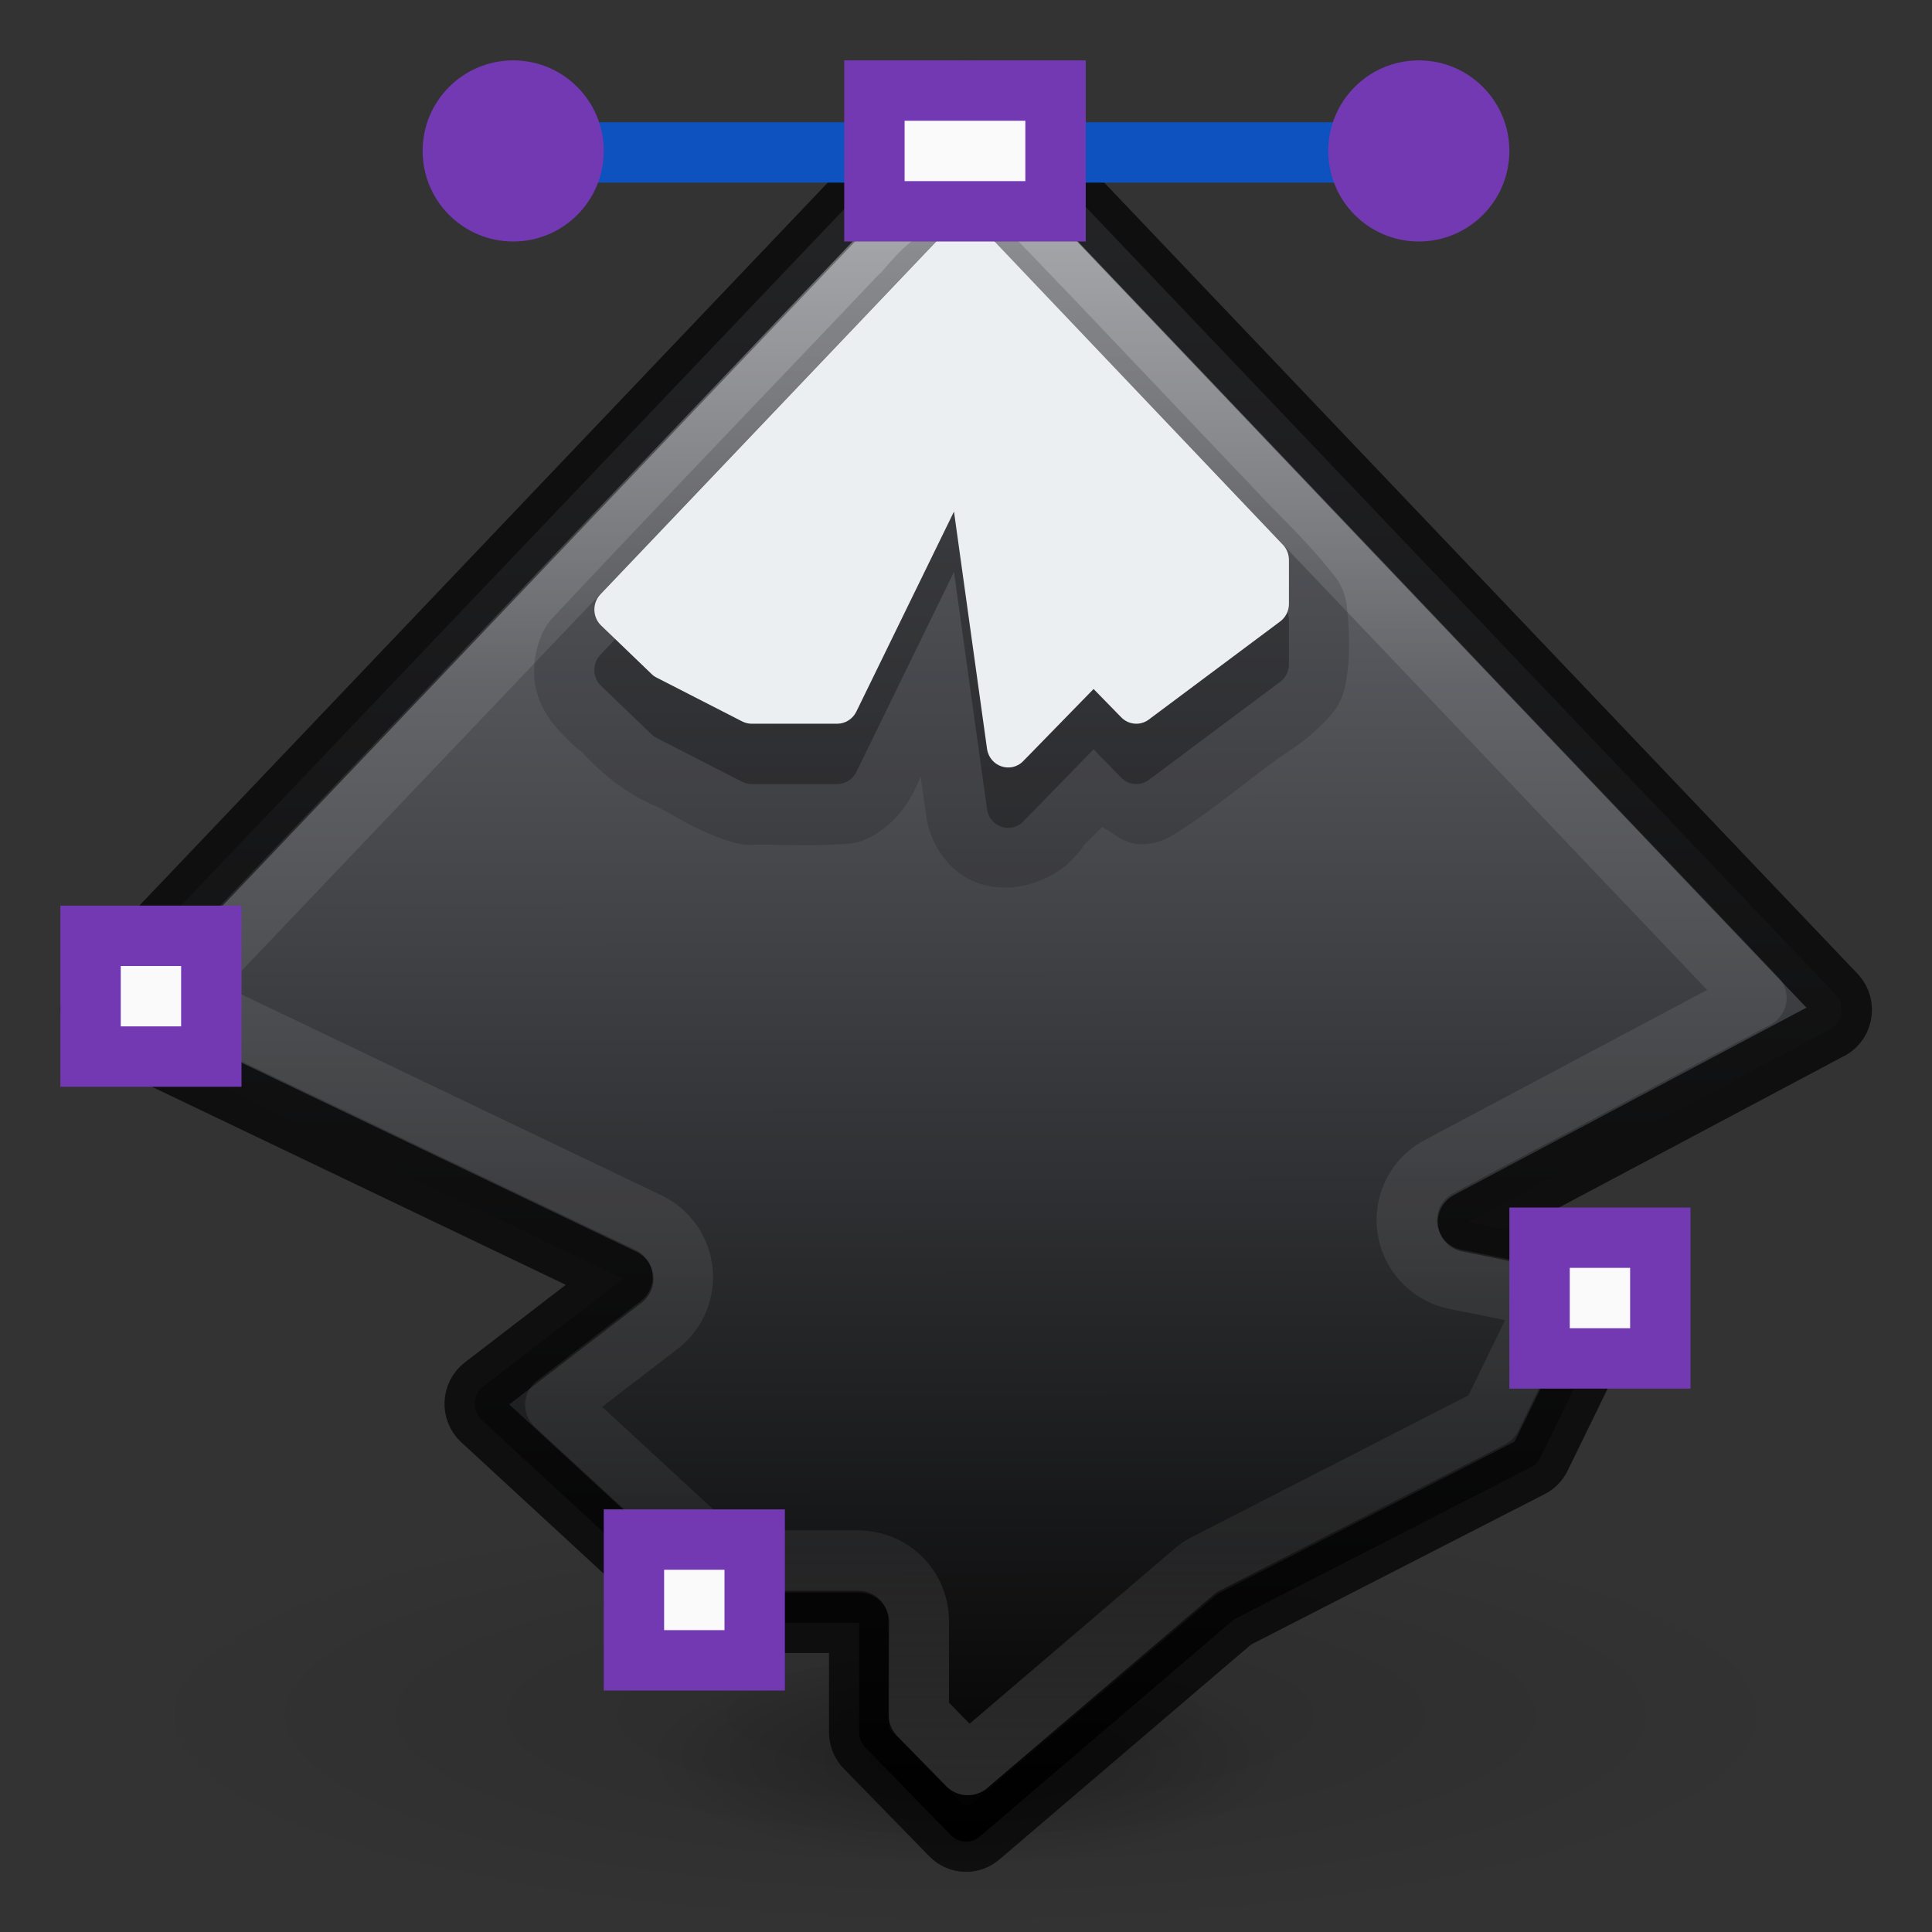 <?xml version="1.0" encoding="UTF-8" standalone="no"?>
<svg
   xmlns:dc="http://purl.org/dc/elements/1.1/"
   xmlns:cc="http://creativecommons.org/ns#"
   xmlns:rdf="http://www.w3.org/1999/02/22-rdf-syntax-ns#"
   xmlns:svg="http://www.w3.org/2000/svg"
   xmlns="http://www.w3.org/2000/svg"
   xmlns:xlink="http://www.w3.org/1999/xlink"
   xmlns:sodipodi="http://sodipodi.sourceforge.net/DTD/sodipodi-0.dtd"
   xmlns:inkscape="http://www.inkscape.org/namespaces/inkscape"
   version="1.1"
   width="32"
   height="32"
   id="svg6649"
   inkscape:version="1.0.1 (1.0.1+r75)"
   sodipodi:docname="inkscape_32.svg"
   inkscape:export-filename="/home/francisco/Documents/brackets.png"
   inkscape:export-xdpi="90"
   inkscape:export-ydpi="90">
  <rect width="100%" height="100%" fill="#333333" stroke="none"/>
  <sodipodi:namedview
     pagecolor="#ffffff"
     bordercolor="#666666"
     borderopacity="1"
     objecttolerance="10"
     gridtolerance="10"
     guidetolerance="10"
     inkscape:pageopacity="0"
     inkscape:pageshadow="2"
     inkscape:window-width="1366"
     inkscape:window-height="705"
     id="namedview108"
     showgrid="true"
     showguides="false"
     inkscape:guide-bbox="true"
     inkscape:zoom="64"
     inkscape:cx="8.7705898"
     inkscape:cy="1.980535"
     inkscape:window-x="0"
     inkscape:window-y="30"
     inkscape:window-maximized="1"
     inkscape:current-layer="g960"
     inkscape:document-rotation="0"
     inkscape:snap-nodes="true"
     inkscape:snap-bbox="true"
     inkscape:bbox-nodes="true"
     inkscape:object-paths="true"
     inkscape:snap-intersection-paths="false"
     inkscape:snap-smooth-nodes="true"
     inkscape:snap-midpoints="false"
     inkscape:snap-bbox-edge-midpoints="true"
     inkscape:bbox-paths="true">
    <sodipodi:guide
       position="14.419,-16.333"
       orientation="1,0"
       id="guide4198"
       inkscape:locked="false" />
    <sodipodi:guide
       position="23.246,43.045"
       orientation="0,1"
       id="guide4200"
       inkscape:locked="false" />
    <sodipodi:guide
       position="28.107,3.005"
       orientation="0,1"
       id="guide4202"
       inkscape:locked="false" />
    <sodipodi:guide
       position="44.017,15.291"
       orientation="1,0"
       id="guide4204"
       inkscape:locked="false" />
    <inkscape:grid
       type="xygrid"
       id="grid957" />
  </sodipodi:namedview>
  <defs
     id="defs6651">
    <linearGradient
       id="linearGradient1293">
      <stop
         offset="0"
         style="stop-color:#ffffff;stop-opacity:1"
         id="stop1285" />
      <stop
         offset="0.328"
         style="stop-color:#ffffff;stop-opacity:0.235"
         id="stop1287" />
      <stop
         offset="0.851"
         style="stop-color:#ffffff;stop-opacity:0.157"
         id="stop1289" />
      <stop
         offset="1"
         style="stop-color:#ffffff;stop-opacity:0.392"
         id="stop1291" />
    </linearGradient>
    <linearGradient
       x1="24"
       y1="5"
       x2="24"
       y2="43"
       id="linearGradient3058"
       xlink:href="#linearGradient3924-1"
       gradientUnits="userSpaceOnUse"
       gradientTransform="translate(4e-6,1)" />
    <linearGradient
       id="linearGradient3924-1">
      <stop
         id="stop3926-3"
         style="stop-color:#ffffff;stop-opacity:1"
         offset="0" />
      <stop
         id="stop3928-91"
         style="stop-color:#ffffff;stop-opacity:0.235"
         offset="0.063" />
      <stop
         id="stop3930-6"
         style="stop-color:#ffffff;stop-opacity:0.157"
         offset="0.951" />
      <stop
         id="stop3932-6"
         style="stop-color:#ffffff;stop-opacity:0.392"
         offset="1" />
    </linearGradient>
    <radialGradient
       cx="6.73"
       cy="9.957"
       r="12.672"
       fx="6.2"
       fy="9.957"
       id="radialGradient5521-1"
       xlink:href="#linearGradient2867-449-88-871-390-598-476-591-434-148-57-177-8-3-3-6-4-8-8-8"
       gradientUnits="userSpaceOnUse"
       gradientTransform="matrix(0,9.498,-11.66,0,140.931,-79.161)" />
    <linearGradient
       id="linearGradient2867-449-88-871-390-598-476-591-434-148-57-177-8-3-3-6-4-8-8-8">
      <stop
         id="stop3750-1-0-7-6-6-1-3-9"
         style="stop-color:#29abe2;stop-opacity:1"
         offset="0" />
      <stop
         id="stop3752-3-7-4-0-32-8-923-0"
         style="stop-color:#28aae1;stop-opacity:1"
         offset="0.262" />
      <stop
         id="stop3754-1-8-5-2-7-6-7-1"
         style="stop-color:#1d99d6;stop-opacity:1"
         offset="0.705" />
      <stop
         id="stop3756-1-6-2-6-6-1-96-6"
         style="stop-color:#0274bd;stop-opacity:1"
         offset="1" />
    </linearGradient>
    <radialGradient
       cx="4.993"
       cy="43.5"
       r="2.5"
       fx="4.993"
       fy="43.5"
       id="radialGradient3013"
       xlink:href="#linearGradient3688-166-749"
       gradientUnits="userSpaceOnUse"
       gradientTransform="matrix(2.004,0,0,1.4,27.988,-17.4)" />
    <linearGradient
       id="linearGradient3688-166-749">
      <stop
         id="stop2883"
         style="stop-color:#181818;stop-opacity:1"
         offset="0" />
      <stop
         id="stop2885"
         style="stop-color:#181818;stop-opacity:0"
         offset="1" />
    </linearGradient>
    <radialGradient
       cx="4.993"
       cy="43.5"
       r="2.5"
       fx="4.993"
       fy="43.5"
       id="radialGradient3015"
       xlink:href="#linearGradient3688-464-309"
       gradientUnits="userSpaceOnUse"
       gradientTransform="matrix(2.004,0,0,1.4,-20.012,-104.4)" />
    <linearGradient
       id="linearGradient3688-464-309">
      <stop
         id="stop2889"
         style="stop-color:#181818;stop-opacity:1"
         offset="0" />
      <stop
         id="stop2891"
         style="stop-color:#181818;stop-opacity:0"
         offset="1" />
    </linearGradient>
    <linearGradient
       id="linearGradient3702-501-757">
      <stop
         id="stop2895"
         style="stop-color:#181818;stop-opacity:0"
         offset="0" />
      <stop
         id="stop2897"
         style="stop-color:#181818;stop-opacity:1"
         offset="0.5" />
      <stop
         id="stop2899"
         style="stop-color:#181818;stop-opacity:0"
         offset="1" />
    </linearGradient>
    <linearGradient
       x1="25.058"
       y1="47.028"
       x2="25.058"
       y2="39.999"
       id="linearGradient6647"
       xlink:href="#linearGradient3702-501-757"
       gradientUnits="userSpaceOnUse" />
    <radialGradient
       id="radialGradient3045"
       gradientUnits="userSpaceOnUse"
       cy="8.45"
       cx="11.546"
       gradientTransform="matrix(1.9428e-8,2.337,-2.472,-4.3056e-8,-1.984,-17.371)"
       r="20">
      <stop
         id="stop3750-6-3-7-0-5-3-5-7"
         stop-color="#a0a0a0"
         offset="0" />
      <stop
         id="stop3752-3-7-7-6-4-4-3-4"
         stop-color="#a0a0a0"
         offset=".262" />
      <stop
         id="stop3754-1-7-4-6-36-7-7-2-4"
         stop-color="#8e8e8e"
         offset=".705" />
      <stop
         id="stop3756-7-5-7-1-4-3-1-7"
         stop-color="#666"
         offset="1" />
    </radialGradient>
    <linearGradient
       id="linearGradient3037"
       y2="43"
       gradientUnits="userSpaceOnUse"
       x2="24"
       gradientTransform="translate(-46.874,-4.936)"
       y1="5"
       x1="24">
      <stop
         id="stop3926-2-0"
         stop-color="#fff"
         offset="0" />
      <stop
         id="stop3928-2-0"
         stop-color="#fff"
         stop-opacity=".235"
         offset=".063" />
      <stop
         id="stop3930-6-1"
         stop-color="#fff"
         stop-opacity=".157"
         offset=".951" />
      <stop
         id="stop3932-1-6"
         stop-color="#fff"
         stop-opacity=".392"
         offset="1" />
    </linearGradient>
    <radialGradient
       gradientTransform="matrix(2.004,0,0,1.4,27.988,-17.4)"
       gradientUnits="userSpaceOnUse"
       xlink:href="#linearGradient3688-166-749"
       id="radialGradient3013-896"
       fy="43.5"
       fx="4.993"
       r="2.5"
       cy="43.5"
       cx="4.993" />
    <radialGradient
       gradientTransform="matrix(2.004,0,0,1.4,-20.012,-104.4)"
       gradientUnits="userSpaceOnUse"
       xlink:href="#linearGradient3688-166-749"
       id="radialGradient3015-826"
       fy="43.5"
       fx="4.993"
       r="2.5"
       cy="43.5"
       cx="4.993" />
    <radialGradient
       gradientTransform="matrix(0,9.498,-11.66,0,140.931,-79.161)"
       gradientUnits="userSpaceOnUse"
       xlink:href="#radialGradient3045"
       id="radialGradient4144"
       fy="9.957"
       fx="6.2"
       r="12.672"
       cy="9.957"
       cx="6.73" />
    <linearGradient
       id="linearGradient2867-449-88-871-390-598-476-591-434-148-57-177-8-3-3-6-4-8-8-8-5">
      <stop
         offset="0"
         style="stop-color:#919caf;stop-opacity:1"
         id="stop3750-1-0-7-6-6-1-3-9-3" />
      <stop
         offset="0.262"
         style="stop-color:#68758e;stop-opacity:1"
         id="stop3752-3-7-4-0-32-8-923-0-7" />
      <stop
         offset="0.705"
         style="stop-color:#485a6c;stop-opacity:1"
         id="stop3754-1-8-5-2-7-6-7-1-9" />
      <stop
         offset="1"
         style="stop-color:#444c5c;stop-opacity:1"
         id="stop3756-1-6-2-6-6-1-96-6-0" />
    </linearGradient>
    <linearGradient
       gradientTransform="translate(1.17e-5,1)"
       gradientUnits="userSpaceOnUse"
       xlink:href="#linearGradient4187"
       id="linearGradient3153"
       y2="41.891"
       x2="24"
       y1="6.111"
       x1="24" />
    <linearGradient
       id="linearGradient4187">
      <stop
         offset="0"
         style="stop-color:#ffffff;stop-opacity:1"
         id="stop4189" />
      <stop
         offset="0.021"
         style="stop-color:#ffffff;stop-opacity:0.235"
         id="stop4191" />
      <stop
         offset="0.977"
         style="stop-color:#ffffff;stop-opacity:0.157"
         id="stop4193" />
      <stop
         offset="1"
         style="stop-color:#ffffff;stop-opacity:0.392"
         id="stop4195" />
    </linearGradient>
    <radialGradient
       xlink:href="#linearGradient4632-92-3-0-8-1-6"
       id="radialGradient3857-4"
       gradientUnits="userSpaceOnUse"
       gradientTransform="matrix(0,1.356,-1.356,0,-3.52,32.665)"
       cx="32"
       cy="4.342"
       fx="32"
       fy="4.342"
       r="27.5" />
    <linearGradient
       id="linearGradient4632-92-3-0-8-1-6">
      <stop
         offset="0"
         style="stop-color:#fafafa;stop-opacity:1"
         id="stop4634-68-8-0-2-9-1" />
      <stop
         offset="1"
         style="stop-color:#e1e1e1;stop-opacity:1"
         id="stop4636-8-21-7-1-4-9" />
    </linearGradient>
    <linearGradient
       id="linearGradient4187-3">
      <stop
         id="stop4189-6"
         style="stop-color:#ffffff;stop-opacity:1"
         offset="0" />
      <stop
         id="stop4191-7"
         style="stop-color:#ffffff;stop-opacity:0.235"
         offset="0.397" />
      <stop
         id="stop4193-5"
         style="stop-color:#ffffff;stop-opacity:0.157"
         offset="0.809" />
      <stop
         id="stop4195-3"
         style="stop-color:#ffffff;stop-opacity:0.392"
         offset="1" />
    </linearGradient>
    <radialGradient
       cx="4.054"
       cy="7.202"
       r="12.672"
       fx="4.054"
       fy="7.202"
       id="radialGradient4144-5"
       xlink:href="#linearGradient4223"
       gradientUnits="userSpaceOnUse"
       gradientTransform="matrix(-4.997,4.974,-6.601,-6.632,27.066,54.926)" />
    <linearGradient
       id="linearGradient4223">
      <stop
         offset="0"
         style="stop-color:#cdf87e;stop-opacity:1"
         id="stop4225" />
      <stop
         offset="0.262"
         style="stop-color:#a2e34f;stop-opacity:1"
         id="stop4227" />
      <stop
         offset="0.661"
         style="stop-color:#68b723;stop-opacity:1"
         id="stop4229" />
      <stop
         offset="1"
         style="stop-color:#1d7e0d;stop-opacity:1"
         id="stop4231" />
    </linearGradient>
    <radialGradient
       gradientTransform="matrix(3.71,0,0,0.954,-99.393,0.928)"
       gradientUnits="userSpaceOnUse"
       xlink:href="#linearGradient3966"
       id="radialGradient4284-8"
       fy="44.129"
       fx="23.668"
       r="6.1"
       cy="44.129"
       cx="23.668" />
    <linearGradient
       id="linearGradient3966">
      <stop
         offset="0"
         style="stop-color:#000000;stop-opacity:1"
         id="stop3968" />
      <stop
         offset="1"
         style="stop-color:#000000;stop-opacity:0"
         id="stop3970" />
    </linearGradient>
    <radialGradient
       gradientTransform="matrix(1.396,0,0,0.464,-44.626,23.673)"
       gradientUnits="userSpaceOnUse"
       xlink:href="#linearGradient3966"
       id="radialGradient4284"
       fy="44.129"
       fx="23.668"
       r="6.1"
       cy="44.129"
       cx="23.668" />
    <radialGradient
       cx="6.953"
       cy="9.957"
       r="12.672"
       fx="6.953"
       fy="9.957"
       id="radialGradient3988-3"
       xlink:href="#linearGradient2867-449-88-871-390-598-476-591-434-148-57-177-8-3-3-6-4-8-8-8-5-7-8"
       gradientUnits="userSpaceOnUse"
       gradientTransform="matrix(0,5.938,-7.29,0,125.388,-4.724)" />
    <linearGradient
       id="linearGradient2867-449-88-871-390-598-476-591-434-148-57-177-8-3-3-6-4-8-8-8-5-7-8">
      <stop
         id="stop3750-1-0-7-6-6-1-3-9-3-9-2"
         style="stop-color:#404648;stop-opacity:1"
         offset="0" />
      <stop
         id="stop3754-1-8-5-2-7-6-7-1-9-1-0"
         style="stop-color:#0c1011;stop-opacity:1"
         offset="1" />
    </linearGradient>
    <linearGradient
       inkscape:collect="always"
       xlink:href="#linearGradient1187"
       id="linearGradient1227"
       x1="24.547"
       y1="3.112"
       x2="24.573"
       y2="45.03"
       gradientUnits="userSpaceOnUse"
       gradientTransform="matrix(0.674,0,0,0.691,-0.548,-0.65)" />
    <linearGradient
       x1="24"
       y1="6.032"
       x2="24"
       y2="41.934"
       id="linearGradient3024"
       xlink:href="#linearGradient3895"
       gradientUnits="userSpaceOnUse"
       gradientTransform="translate(22.376,41.865)" />
    <linearGradient
       id="linearGradient3895">
      <stop
         id="stop3897"
         style="stop-color:#ffffff;stop-opacity:1"
         offset="0" />
      <stop
         id="stop3899"
         style="stop-color:#ffffff;stop-opacity:0.235"
         offset="0.03" />
      <stop
         id="stop3901"
         style="stop-color:#ffffff;stop-opacity:0.157"
         offset="0.978" />
      <stop
         id="stop3903"
         style="stop-color:#ffffff;stop-opacity:0.392"
         offset="1" />
    </linearGradient>
    <radialGradient
       gradientTransform="matrix(3.71,0,0,0.954,-99.393,0.928)"
       gradientUnits="userSpaceOnUse"
       xlink:href="#linearGradient3966"
       id="radialGradient4284-8-3"
       fy="44.129"
       fx="23.668"
       r="6.1"
       cy="44.129"
       cx="23.668" />
    <radialGradient
       gradientTransform="matrix(1.396,0,0,0.464,-44.626,23.673)"
       gradientUnits="userSpaceOnUse"
       xlink:href="#linearGradient3966"
       id="radialGradient4284-5"
       fy="44.129"
       fx="23.668"
       r="6.1"
       cy="44.129"
       cx="23.668" />
    <linearGradient
       inkscape:collect="always"
       xlink:href="#linearGradient1293"
       id="linearGradient1004"
       x1="15.331"
       y1="2.173"
       x2="15.346"
       y2="27.352"
       gradientUnits="userSpaceOnUse"
       gradientTransform="matrix(1.074,0,0,1.101,-33.545,-1.753)" />
    <linearGradient
       id="linearGradient1187">
      <stop
         id="stop1183"
         style="stop-color:#7e8087;stop-opacity:1"
         offset="0" />
      <stop
         id="stop1185"
         style="stop-color:#000000;stop-opacity:1"
         offset="1" />
    </linearGradient>
    <linearGradient
       inkscape:collect="always"
       xlink:href="#linearGradient1293"
       id="linearGradient982"
       x1="51.013"
       y1="17.295"
       x2="51.013"
       y2="44.778"
       gradientUnits="userSpaceOnUse"
       gradientTransform="translate(-35.013,-15.029)" />
  </defs>
  <g
     id="g4270"
     transform="matrix(0.619,0,0,0.619,23.163,1.777)">
    <path
       style="color:#000000;display:inline;overflow:visible;visibility:visible;opacity:0.15;fill:url(#radialGradient4284-8-3);fill-opacity:1;fill-rule:nonzero;stroke:none;stroke-width:1;marker:none;enable-background:accumulate"
       id="path3964-9"
       d="m 11.053,43.039 a 22.632,5.821 0 0 1 -45.265,0 22.632,5.821 0 1 1 45.265,0 z"
       inkscape:connector-curvature="0" />
    <path
       style="color:#000000;display:inline;overflow:visible;visibility:visible;opacity:0.3;fill:url(#radialGradient4284-5);fill-opacity:1;fill-rule:nonzero;stroke:none;stroke-width:1;marker:none;enable-background:accumulate"
       id="path3964"
       d="m -3.062,44.141 a 8.517,2.829 0 0 1 -17.034,0 8.517,2.829 0 1 1 17.034,0 z"
       inkscape:connector-curvature="0" />
  </g>
  <g
     id="g22"
     transform="translate(-137.22,-35.542)" />
  <path
     sodipodi:nodetypes="cccccccccccccccccccccccc"
     inkscape:connector-curvature="0"
     id="path4288-1"
     d="m 16.007,1.5 c -0.101,-0.002 -0.197,0.041 -0.265,0.116 L 1.589,16.48 c -0.17,0.188 -0.102,0.492 0.131,0.585 l 8.602,4.116 -2.319,1.782 c -0.178,0.137 -0.189,0.407 -0.023,0.559 l 3.538,3.263 c 0.065,0.06 0.149,0.093 0.236,0.093 h 2.477 v 1.813 c 1.7e-5,0.096 0.037,0.188 0.104,0.256 l 1.415,1.45 c 0.129,0.133 0.336,0.143 0.477,0.023 l 4.214,-3.599 4.916,-2.519 c 0.069,-0.035 0.125,-0.092 0.159,-0.163 l 1.415,-2.9 c 0.104,-0.214 -0.019,-0.47 -0.247,-0.517 l -2.37,-0.486 5.97,-3.173 c 0.23,-0.095 0.296,-0.397 0.127,-0.583 L 16.258,1.616 C 16.193,1.544 16.102,1.502 16.007,1.5 Z"
     style="color:#000000;font-style:normal;font-variant:normal;font-weight:normal;font-stretch:normal;font-size:medium;line-height:normal;font-family:sans-serif;text-indent:0;text-align:start;text-decoration:none;text-decoration-line:none;text-decoration-style:solid;text-decoration-color:#000000;letter-spacing:normal;word-spacing:normal;text-transform:none;writing-mode:lr-tb;direction:ltr;baseline-shift:baseline;text-anchor:start;white-space:normal;clip-rule:nonzero;display:inline;overflow:visible;visibility:visible;isolation:auto;mix-blend-mode:normal;color-interpolation:sRGB;color-interpolation-filters:linearRGB;solid-color:#000000;solid-opacity:1;fill:url(#linearGradient1227);fill-opacity:1;fill-rule:evenodd;stroke:none;stroke-width:1px;stroke-linecap:round;stroke-linejoin:round;stroke-miterlimit:4;stroke-dasharray:none;stroke-dashoffset:0;stroke-opacity:1;color-rendering:auto;image-rendering:auto;shape-rendering:auto;text-rendering:auto;enable-background:accumulate" />
  <path
     sodipodi:nodetypes="cccccccccccccccccccccccc"
     inkscape:connector-curvature="0"
     id="path4288-1-9"
     d="m 16.007,1.5 c -0.101,-0.002 -0.197,0.041 -0.265,0.116 L 1.589,16.48 c -0.17,0.188 -0.102,0.492 0.131,0.585 l 8.602,4.116 -2.319,1.782 c -0.178,0.137 -0.189,0.407 -0.023,0.559 l 3.538,3.263 c 0.065,0.06 0.149,0.093 0.236,0.093 h 2.477 v 1.813 c 1.7e-5,0.096 0.037,0.188 0.104,0.256 l 1.415,1.45 c 0.129,0.133 0.336,0.143 0.477,0.023 l 4.214,-3.599 4.916,-2.519 c 0.069,-0.035 0.125,-0.092 0.159,-0.163 l 1.415,-2.9 c 0.104,-0.214 -0.019,-0.47 -0.247,-0.517 l -2.37,-0.486 5.97,-3.173 c 0.23,-0.095 0.296,-0.397 0.127,-0.583 L 16.258,1.616 C 16.193,1.544 16.102,1.502 16.007,1.5 Z"
     style="color:#000000;font-style:normal;font-variant:normal;font-weight:normal;font-stretch:normal;font-size:medium;line-height:normal;font-family:sans-serif;text-indent:0;text-align:start;text-decoration:none;text-decoration-line:none;text-decoration-style:solid;text-decoration-color:#000000;letter-spacing:normal;word-spacing:normal;text-transform:none;writing-mode:lr-tb;direction:ltr;baseline-shift:baseline;text-anchor:start;white-space:normal;clip-rule:nonzero;display:inline;overflow:visible;visibility:visible;opacity:0.7;isolation:auto;mix-blend-mode:normal;color-interpolation:sRGB;color-interpolation-filters:linearRGB;solid-color:#000000;solid-opacity:1;fill:none;fill-opacity:1;fill-rule:evenodd;stroke:#000000;stroke-width:1px;stroke-linecap:round;stroke-linejoin:round;stroke-miterlimit:4;stroke-dasharray:none;stroke-dashoffset:0;stroke-opacity:1;color-rendering:auto;image-rendering:auto;shape-rendering:auto;text-rendering:auto;enable-background:accumulate" />
  <path
     inkscape:connector-curvature="0"
     id="path4288-1-2"
     d="M -17.077,1.29 -30,15 l 7.701,3.688 c 0.734,0.352 0.838,1.378 0.191,1.877 l -1.617,1.243 2.68,2.473 h 2.2 c 0.593,6.1e-5 1.074,0.493 1.074,1.101 v 1.505 l 0.74,0.759 3.71,-3.167 c 0.063,-0.054 0.132,-0.1 0.206,-0.138 l 4.702,-2.41 0.885,-1.815 -1.445,-0.297 c -0.992,-0.206 -1.181,-1.576 -0.283,-2.056 l 5.138,-2.731 z"
     style="color:#000000;font-style:normal;font-variant:normal;font-weight:normal;font-stretch:normal;font-size:medium;line-height:normal;font-family:sans-serif;text-indent:0;text-align:start;text-decoration:none;text-decoration-line:none;text-decoration-style:solid;text-decoration-color:#000000;letter-spacing:normal;word-spacing:normal;text-transform:none;writing-mode:lr-tb;direction:ltr;baseline-shift:baseline;text-anchor:start;white-space:normal;clip-rule:nonzero;display:inline;overflow:visible;visibility:visible;opacity:0.3;isolation:auto;mix-blend-mode:normal;color-interpolation:sRGB;color-interpolation-filters:linearRGB;solid-color:#000000;solid-opacity:1;fill:none;fill-opacity:1;fill-rule:evenodd;stroke:url(#linearGradient1004);stroke-width:1;stroke-linecap:round;stroke-linejoin:round;stroke-miterlimit:4;stroke-dasharray:none;stroke-dashoffset:0;stroke-opacity:1;color-rendering:auto;image-rendering:auto;shape-rendering:auto;text-rendering:auto;enable-background:accumulate"
     sodipodi:nodetypes="cccccccccccccccccc" />
  <path
     id="path4288-1-7"
     style="color:#000000;font-style:normal;font-variant:normal;font-weight:normal;font-stretch:normal;font-size:medium;line-height:normal;font-family:sans-serif;text-indent:0;text-align:start;text-decoration:none;text-decoration-line:none;text-decoration-style:solid;text-decoration-color:#000000;letter-spacing:normal;word-spacing:normal;text-transform:none;writing-mode:lr-tb;direction:ltr;baseline-shift:baseline;text-anchor:start;white-space:normal;clip-rule:nonzero;display:inline;overflow:visible;visibility:visible;isolation:auto;mix-blend-mode:normal;color-interpolation:sRGB;color-interpolation-filters:linearRGB;solid-color:#000000;solid-opacity:1;fill:none;fill-opacity:1;fill-rule:evenodd;stroke:url(#linearGradient982);stroke-width:1px;stroke-linecap:round;stroke-linejoin:round;stroke-miterlimit:4;stroke-dasharray:none;stroke-dashoffset:0;stroke-opacity:1;color-rendering:auto;image-rendering:auto;shape-rendering:auto;text-rendering:auto;enable-background:accumulate;opacity:0.4"
     d="M 15.987,2.766 2.909,16.502 l 7.832,3.748 a 1,1 0 0 1 0.178,1.695 l -1.721,1.322 2.799,2.582 h 2.221 a 1,1 0 0 1 1,1 v 1.555 l 0.811,0.83 3.75,-3.203 a 1,1 0 0 1 0.193,-0.129 l 4.727,-2.422 0.963,-1.975 -1.562,-0.318 a 1,1 0 0 1 -0.268,-1.863 l 5.26,-2.795 z" />
  <rect
     style="opacity:1;fill:#fafafa;fill-opacity:1;stroke:#7239b3;stroke-width:1;stroke-linecap:round;stroke-linejoin:miter;stroke-miterlimit:4;stroke-dasharray:none;stroke-opacity:1"
     id="rect1004-79"
     width="2"
     height="2"
     x="1.5"
     y="15.5" />
  <rect
     style="opacity:1;fill:#fafafa;fill-opacity:1;stroke:#7239b3;stroke-width:1;stroke-linecap:round;stroke-linejoin:miter;stroke-miterlimit:4;stroke-dasharray:none;stroke-opacity:1"
     id="rect1004-79-2"
     width="2"
     height="2"
     x="10.5"
     y="25.5" />
  <rect
     style="opacity:1;fill:#fafafa;fill-opacity:1;stroke:#7239b3;stroke-width:1;stroke-linecap:round;stroke-linejoin:miter;stroke-miterlimit:4;stroke-dasharray:none;stroke-opacity:1"
     id="rect1004-79-2-0"
     width="2"
     height="2"
     x="25.5"
     y="20.5" />
  <path
     id="path4284-7-2"
     style="color:#000000;font-style:normal;font-variant:normal;font-weight:normal;font-stretch:normal;font-size:medium;line-height:normal;font-family:sans-serif;text-indent:0;text-align:start;text-decoration:none;text-decoration-line:none;text-decoration-style:solid;text-decoration-color:#000000;letter-spacing:normal;word-spacing:normal;text-transform:none;writing-mode:lr-tb;direction:ltr;baseline-shift:baseline;text-anchor:start;white-space:normal;clip-rule:nonzero;display:inline;overflow:visible;visibility:visible;opacity:0.15;isolation:auto;mix-blend-mode:normal;color-interpolation:sRGB;color-interpolation-filters:linearRGB;solid-color:#000000;solid-opacity:1;fill:#000000;fill-opacity:1;fill-rule:evenodd;stroke:none;stroke-width:1px;stroke-linecap:round;stroke-linejoin:round;stroke-miterlimit:4;stroke-dasharray:none;stroke-dashoffset:0;stroke-opacity:1;color-rendering:auto;image-rendering:auto;shape-rendering:auto;text-rendering:auto;enable-background:accumulate"
     d="m 16.002,3.659 a 1,1 0 0 0 -0.182,0.014 c -0.483,0.08 -0.804,0.375 -0.975,0.559 -0.171,0.184 -0.26,0.291 -0.248,0.281 a 1,1 0 0 0 -0.084,0.078 C 12.735,6.466 10.935,8.334 9.158,10.229 a 1,1 0 0 0 -0.17,0.25 c -0.133,0.277 -0.182,0.654 -0.104,0.957 0.078,0.303 0.233,0.504 0.355,0.641 0.246,0.273 0.42,0.404 0.381,0.357 a 1,1 0 0 0 0.033,0.037 c 0.332,0.362 0.748,0.696 1.268,0.908 l -0.033,-0.014 c 0.259,0.117 0.65,0.414 1.277,0.592 a 1,1 0 0 0 0.291,0.037 c 0.457,-0.008 0.98,0.022 1.561,-0.016 a 1,1 0 0 0 0.404,-0.115 c 0.429,-0.228 0.644,-0.6 0.754,-0.83 0.05,-0.105 0.047,-0.106 0.074,-0.168 l 0.096,0.682 a 1,1 0 0 0 0.018,0.09 c 0.073,0.31 0.27,0.679 0.623,0.889 0.353,0.209 0.743,0.201 1.008,0.133 0.472,-0.122 0.74,-0.347 0.967,-0.664 l -0.041,0.043 0.125,-0.156 c -0.026,0.041 -0.057,0.075 -0.084,0.113 l 0.293,-0.299 c 0.233,0.131 0.403,0.315 0.73,0.285 a 1,1 0 0 0 0.432,-0.143 c 0.653,-0.4 1.17,-0.855 1.65,-1.195 a 1,1 0 0 0 0.059,-0.045 c 0.159,-0.131 0.535,-0.315 0.924,-0.762 a 1,1 0 0 0 0.223,-0.443 c 0.113,-0.52 0.072,-0.975 0.037,-1.338 A 1,1 0 0 0 22.099,9.534 C 21.622,8.926 21.105,8.465 20.709,8.026 a 1,1 0 0 0 -0.02,-0.02 C 19.43,6.689 18.178,5.354 16.902,4.032 A 1,1 0 0 0 16.773,3.919 C 16.548,3.754 16.285,3.664 16.002,3.659 Z" />
  <path
     id="path1001"
     d="m 15.995,4.65 c -0.1,-0.002 -0.196,0.04 -0.264,0.115 l -5.79,6.083 c -0.131,0.142 -0.128,0.365 0.007,0.504 l 0.836,0.804 c 0.027,0.028 0.058,0.051 0.093,0.068 l 1.416,0.725 c 0.049,0.025 0.103,0.038 0.158,0.038 h 1.416 c 0.134,-1.24e-4 0.257,-0.078 0.317,-0.201 l 1.617,-3.313 0.547,3.928 c 0.041,0.295 0.394,0.416 0.6,0.205 l 1.165,-1.194 0.458,0.469 c 0.119,0.122 0.306,0.141 0.446,0.045 l 2.174,-1.623 c 0.098,-0.067 0.158,-0.18 0.158,-0.302 v -0.725 c 5.4e-5,-0.092 -0.034,-0.181 -0.095,-0.248 L 16.247,4.765 C 16.182,4.693 16.091,4.652 15.995,4.65 Z"
     style="color:#000000;font-style:normal;font-variant:normal;font-weight:normal;font-stretch:normal;font-size:medium;line-height:normal;font-family:sans-serif;text-indent:0;text-align:start;text-decoration:none;text-decoration-line:none;text-decoration-style:solid;text-decoration-color:#000000;letter-spacing:normal;word-spacing:normal;text-transform:none;writing-mode:lr-tb;direction:ltr;baseline-shift:baseline;text-anchor:start;white-space:normal;clip-rule:nonzero;display:inline;overflow:visible;visibility:visible;opacity:0.3;isolation:auto;mix-blend-mode:normal;color-interpolation:sRGB;color-interpolation-filters:linearRGB;solid-color:#000000;solid-opacity:1;fill:#000000;fill-opacity:1;fill-rule:evenodd;stroke:none;stroke-width:1px;stroke-linecap:round;stroke-linejoin:round;stroke-miterlimit:4;stroke-dasharray:none;stroke-dashoffset:0;stroke-opacity:1;color-rendering:auto;image-rendering:auto;shape-rendering:auto;text-rendering:auto;enable-background:accumulate"
     inkscape:connector-curvature="0"
     sodipodi:nodetypes="sccccccccccccccccccccss" />
  <path
     id="path4284-7"
     d="m 15.995,3.65 c -0.1,-0.002 -0.196,0.04 -0.264,0.115 l -5.79,6.083 c -0.131,0.142 -0.128,0.365 0.007,0.504 l 0.836,0.804 c 0.027,0.028 0.058,0.051 0.093,0.068 l 1.416,0.725 c 0.049,0.025 0.103,0.038 0.158,0.038 h 1.416 c 0.134,-1.24e-4 0.257,-0.078 0.317,-0.201 l 1.617,-3.313 0.547,3.928 c 0.041,0.295 0.394,0.416 0.6,0.205 l 1.165,-1.194 0.458,0.469 c 0.119,0.122 0.306,0.141 0.446,0.045 l 2.174,-1.623 c 0.098,-0.067 0.158,-0.18 0.158,-0.302 V 9.276 c 5.4e-5,-0.092 -0.034,-0.181 -0.095,-0.248 l -5.005,-5.264 c -0.065,-0.071 -0.156,-0.113 -0.252,-0.115 z"
     style="color:#000000;font-style:normal;font-variant:normal;font-weight:normal;font-stretch:normal;font-size:medium;line-height:normal;font-family:sans-serif;text-indent:0;text-align:start;text-decoration:none;text-decoration-line:none;text-decoration-style:solid;text-decoration-color:#000000;letter-spacing:normal;word-spacing:normal;text-transform:none;writing-mode:lr-tb;direction:ltr;baseline-shift:baseline;text-anchor:start;white-space:normal;clip-rule:nonzero;display:inline;overflow:visible;visibility:visible;isolation:auto;mix-blend-mode:normal;color-interpolation:sRGB;color-interpolation-filters:linearRGB;solid-color:#000000;solid-opacity:1;fill:#eceff1;fill-opacity:1;fill-rule:evenodd;stroke:none;stroke-width:1px;stroke-linecap:round;stroke-linejoin:round;stroke-miterlimit:4;stroke-dasharray:none;stroke-dashoffset:0;stroke-opacity:1;color-rendering:auto;image-rendering:auto;shape-rendering:auto;text-rendering:auto;enable-background:accumulate"
     inkscape:connector-curvature="0"
     sodipodi:nodetypes="sccccccccccccccccccccss" />
  <g
     id="g960"
     transform="translate(-7.524,0.918)">
    <rect
       y="1.107"
       x="16.524"
       height="1"
       width="14"
       id="rect4306-6-2"
       style="fill:#0d52bf;fill-opacity:1;stroke:none;stroke-width:2;stroke-linecap:round;stroke-linejoin:round;stroke-miterlimit:4;stroke-dasharray:none;stroke-opacity:1" />
    <circle
       r="1.5"
       cy="1.582"
       cx="16.024"
       id="path4308-2-7"
       style="fill:#7239b3;fill-opacity:1;stroke:none;stroke-width:2;stroke-linecap:round;stroke-linejoin:round;stroke-miterlimit:4;stroke-dasharray:none;stroke-opacity:1" />
    <circle
       style="fill:#7239b3;fill-opacity:1;stroke:none;stroke-width:2;stroke-linecap:round;stroke-linejoin:round;stroke-miterlimit:4;stroke-dasharray:none;stroke-opacity:1"
       id="circle4318-7-9"
       cx="31.024"
       cy="1.582"
       r="1.5" />
    <rect
       y="0.582"
       x="22.007"
       height="2"
       width="3"
       id="rect1332-2"
       style="fill:#fafafa;fill-opacity:1;stroke:#7239b3;stroke-width:1;stroke-linejoin:miter;stroke-miterlimit:4;stroke-dasharray:none;stroke-opacity:1" />
  </g>
</svg>
